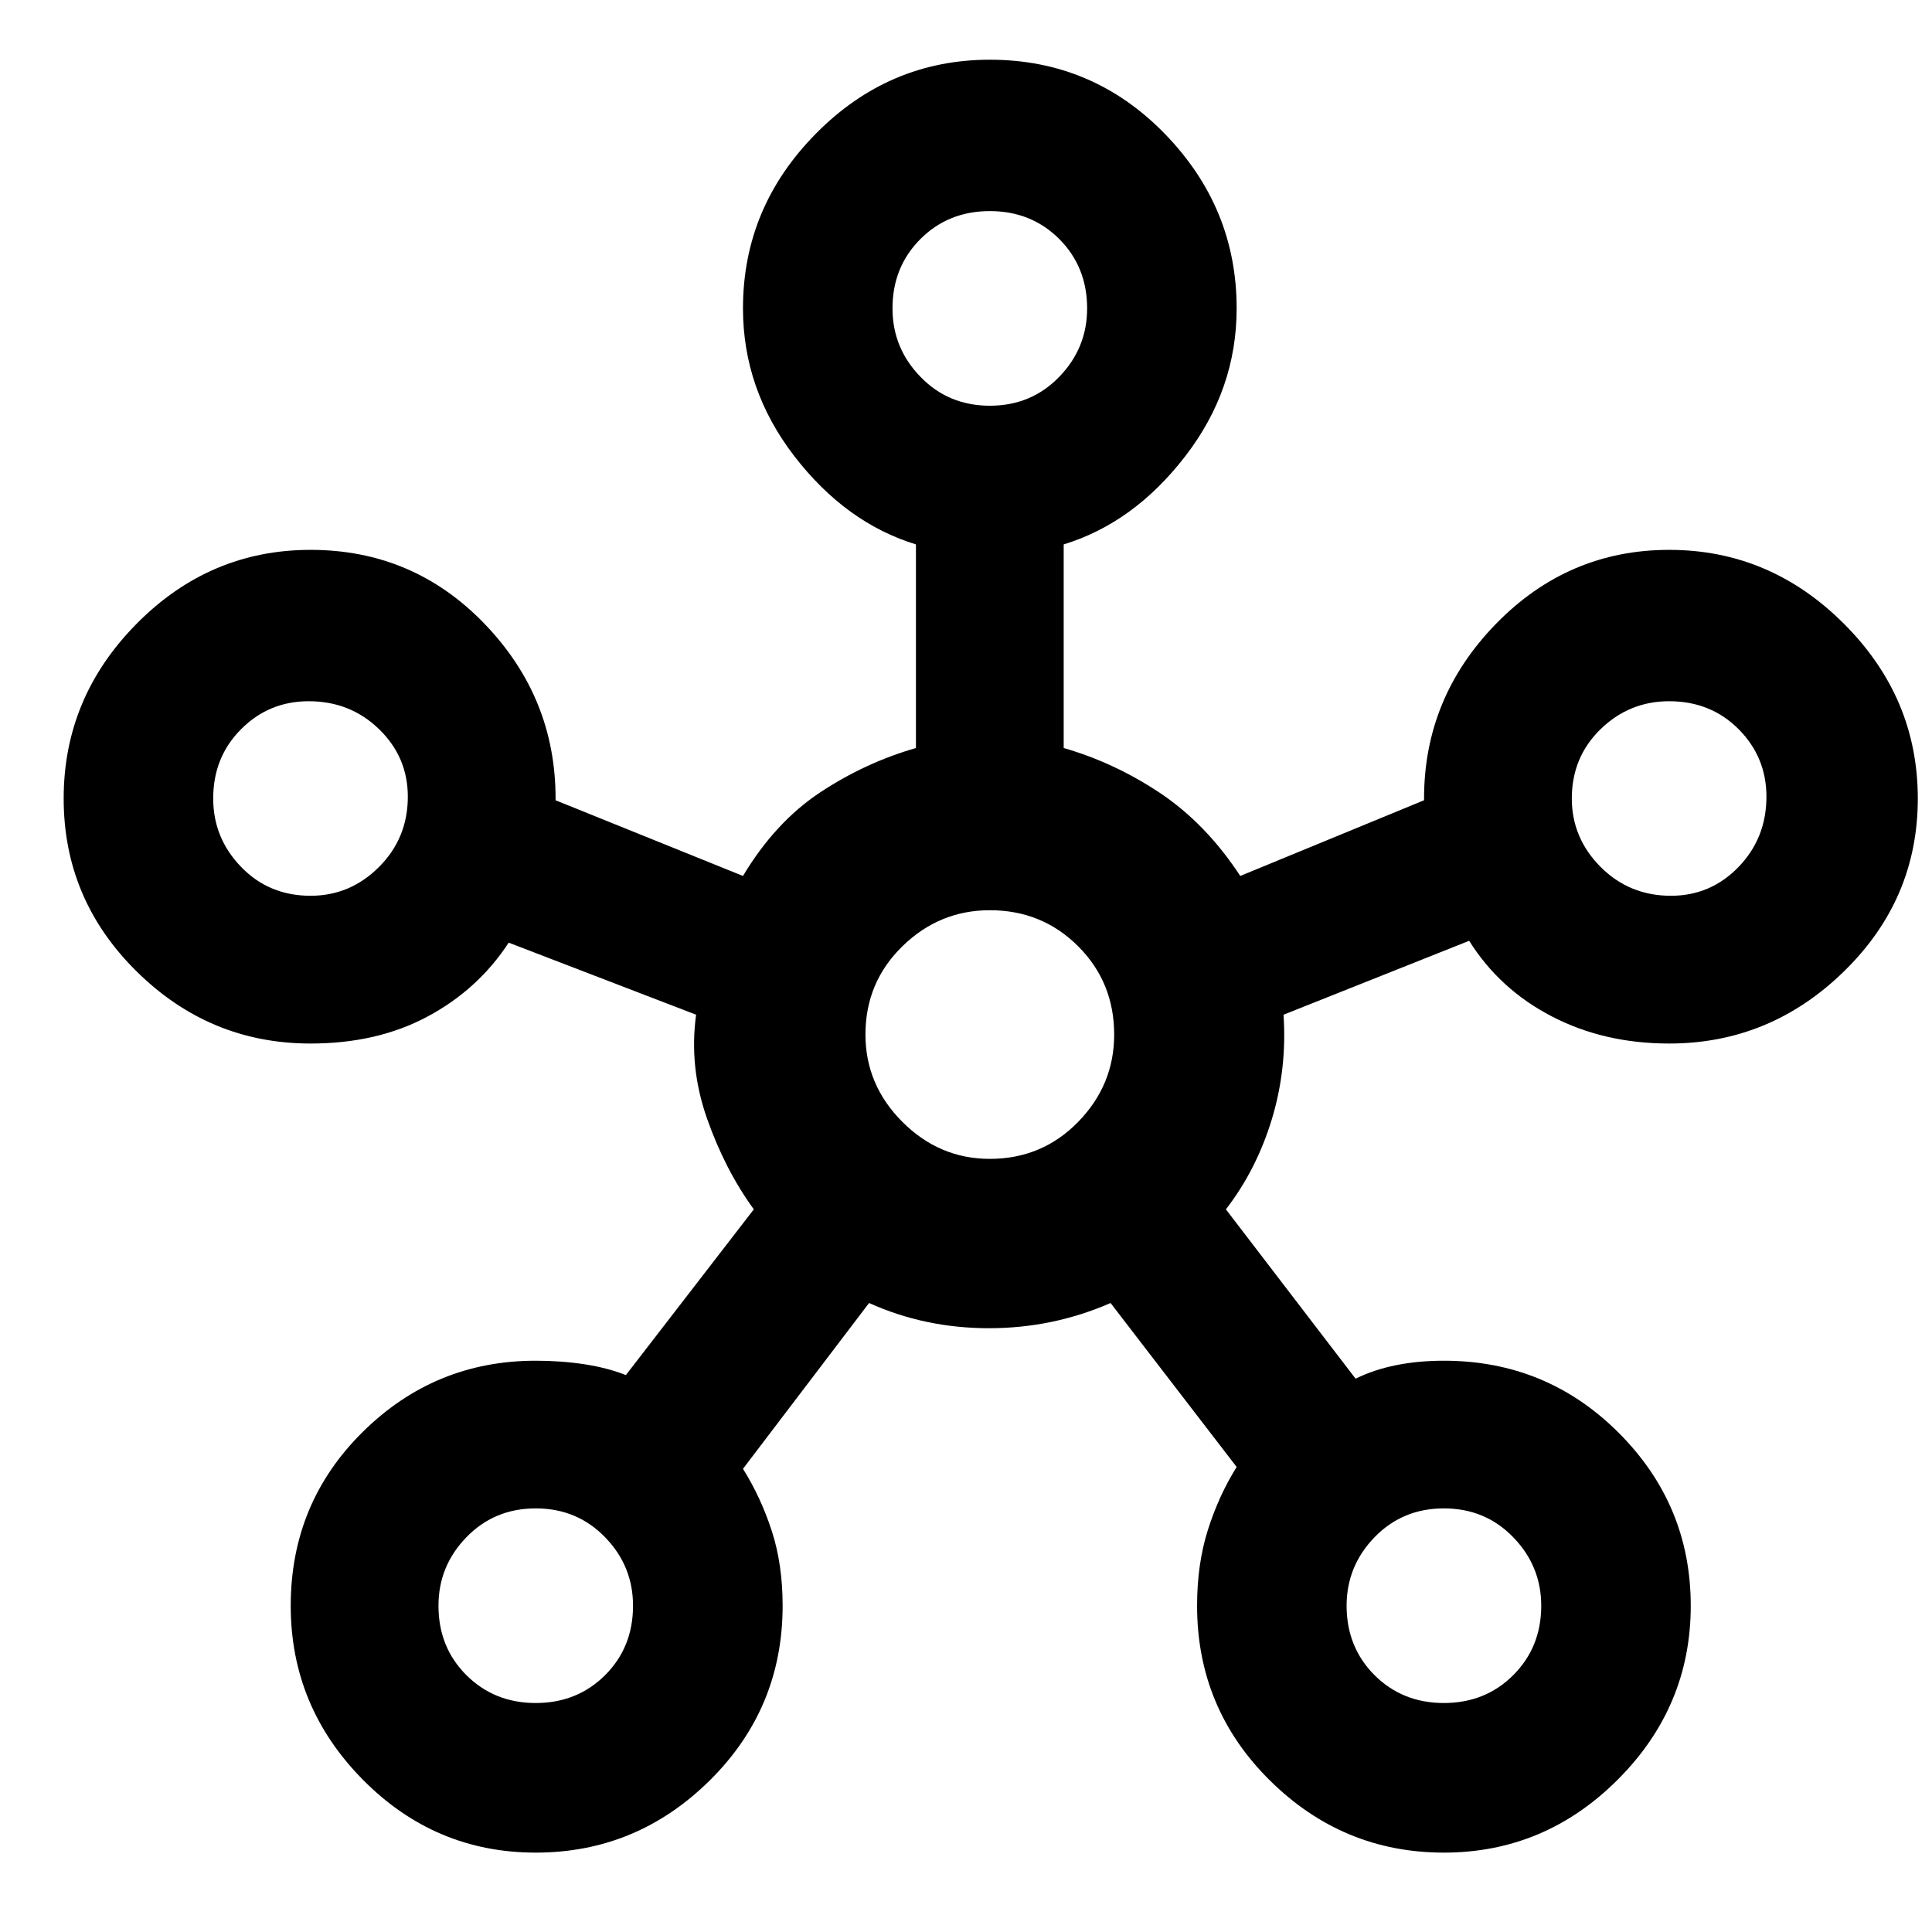 <svg width="23" height="23" viewBox="0 0 23 23" fill="none" xmlns="http://www.w3.org/2000/svg">
<path d="M6.378 22.055C5.577 22.055 4.891 21.765 4.319 21.186C3.747 20.607 3.461 19.917 3.461 19.116C3.461 18.301 3.747 17.611 4.319 17.046C4.891 16.481 5.577 16.199 6.378 16.199C6.578 16.199 6.771 16.213 6.957 16.241C7.143 16.27 7.308 16.313 7.451 16.37L8.974 14.397C8.745 14.082 8.559 13.721 8.416 13.313C8.273 12.906 8.23 12.495 8.287 12.08L6.056 11.222C5.813 11.594 5.491 11.887 5.091 12.101C4.691 12.316 4.226 12.423 3.697 12.423C2.896 12.423 2.206 12.137 1.627 11.565C1.047 10.993 0.758 10.307 0.758 9.506C0.758 8.705 1.047 8.011 1.627 7.425C2.206 6.839 2.896 6.546 3.697 6.546C4.512 6.546 5.202 6.839 5.767 7.425C6.332 8.011 6.614 8.705 6.614 9.506V9.527C6.614 9.546 6.614 9.546 6.614 9.527L8.845 10.428C9.102 9.999 9.41 9.667 9.767 9.431C10.125 9.195 10.504 9.02 10.904 8.905V6.481C10.346 6.31 9.864 5.959 9.456 5.43C9.049 4.901 8.845 4.315 8.845 3.671C8.845 2.87 9.134 2.177 9.714 1.59C10.293 1.004 10.983 0.711 11.784 0.711C12.599 0.711 13.292 1.004 13.864 1.59C14.436 2.177 14.722 2.87 14.722 3.671C14.722 4.315 14.519 4.901 14.111 5.43C13.704 5.959 13.221 6.31 12.663 6.481V8.905C13.063 9.02 13.446 9.198 13.811 9.441C14.175 9.685 14.494 10.014 14.765 10.428L16.953 9.527V9.538V9.506C16.953 8.705 17.239 8.011 17.811 7.425C18.383 6.839 19.07 6.546 19.871 6.546C20.672 6.546 21.365 6.839 21.951 7.425C22.538 8.011 22.831 8.705 22.831 9.506C22.831 10.307 22.538 10.993 21.951 11.565C21.365 12.137 20.672 12.423 19.871 12.423C19.356 12.423 18.891 12.316 18.476 12.101C18.062 11.887 17.733 11.587 17.49 11.2L15.28 12.08C15.309 12.509 15.262 12.924 15.141 13.324C15.019 13.725 14.837 14.082 14.594 14.397L16.138 16.413C16.281 16.342 16.442 16.288 16.621 16.252C16.8 16.216 16.989 16.199 17.189 16.199C18.004 16.199 18.698 16.485 19.27 17.057C19.842 17.629 20.128 18.315 20.128 19.116C20.128 19.917 19.838 20.607 19.259 21.186C18.68 21.765 17.99 22.055 17.189 22.055C16.388 22.055 15.698 21.769 15.119 21.197C14.54 20.625 14.251 19.931 14.251 19.116C14.251 18.787 14.293 18.487 14.379 18.215C14.465 17.943 14.579 17.693 14.722 17.464L13.221 15.512C12.763 15.712 12.281 15.812 11.773 15.812C11.265 15.812 10.79 15.712 10.346 15.512L8.845 17.486C8.988 17.714 9.102 17.961 9.188 18.226C9.274 18.49 9.317 18.787 9.317 19.116C9.317 19.931 9.027 20.625 8.448 21.197C7.869 21.769 7.179 22.055 6.378 22.055ZM3.697 10.664C4.011 10.664 4.283 10.55 4.512 10.321C4.741 10.092 4.855 9.813 4.855 9.484C4.855 9.17 4.741 8.902 4.512 8.68C4.283 8.458 4.004 8.348 3.675 8.348C3.361 8.348 3.092 8.458 2.871 8.68C2.649 8.902 2.538 9.177 2.538 9.506C2.538 9.82 2.649 10.092 2.871 10.321C3.092 10.55 3.368 10.664 3.697 10.664ZM6.378 20.274C6.707 20.274 6.982 20.163 7.204 19.942C7.426 19.72 7.536 19.445 7.536 19.116C7.536 18.801 7.426 18.53 7.204 18.301C6.982 18.072 6.707 17.957 6.378 17.957C6.049 17.957 5.774 18.072 5.552 18.301C5.33 18.53 5.22 18.801 5.22 19.116C5.22 19.445 5.33 19.72 5.552 19.942C5.774 20.163 6.049 20.274 6.378 20.274ZM11.784 4.83C12.113 4.83 12.388 4.715 12.61 4.486C12.831 4.258 12.942 3.986 12.942 3.671C12.942 3.342 12.831 3.067 12.61 2.845C12.388 2.624 12.113 2.513 11.784 2.513C11.455 2.513 11.179 2.624 10.958 2.845C10.736 3.067 10.625 3.342 10.625 3.671C10.625 3.986 10.736 4.258 10.958 4.486C11.179 4.715 11.455 4.83 11.784 4.83ZM11.784 13.796C12.198 13.796 12.549 13.649 12.835 13.356C13.121 13.063 13.264 12.716 13.264 12.316C13.264 11.901 13.121 11.551 12.835 11.265C12.549 10.979 12.198 10.836 11.784 10.836C11.383 10.836 11.036 10.979 10.743 11.265C10.45 11.551 10.303 11.901 10.303 12.316C10.303 12.716 10.45 13.063 10.743 13.356C11.036 13.649 11.383 13.796 11.784 13.796ZM17.189 20.274C17.518 20.274 17.794 20.163 18.015 19.942C18.237 19.72 18.348 19.445 18.348 19.116C18.348 18.801 18.237 18.53 18.015 18.301C17.794 18.072 17.518 17.957 17.189 17.957C16.86 17.957 16.585 18.072 16.363 18.301C16.142 18.53 16.031 18.801 16.031 19.116C16.031 19.445 16.142 19.72 16.363 19.942C16.585 20.163 16.86 20.274 17.189 20.274ZM19.892 10.664C20.207 10.664 20.475 10.55 20.697 10.321C20.918 10.092 21.029 9.813 21.029 9.484C21.029 9.17 20.918 8.902 20.697 8.68C20.475 8.458 20.2 8.348 19.871 8.348C19.556 8.348 19.284 8.458 19.055 8.68C18.827 8.902 18.712 9.177 18.712 9.506C18.712 9.82 18.827 10.092 19.055 10.321C19.284 10.55 19.563 10.664 19.892 10.664Z" fill="black"/>
</svg>
